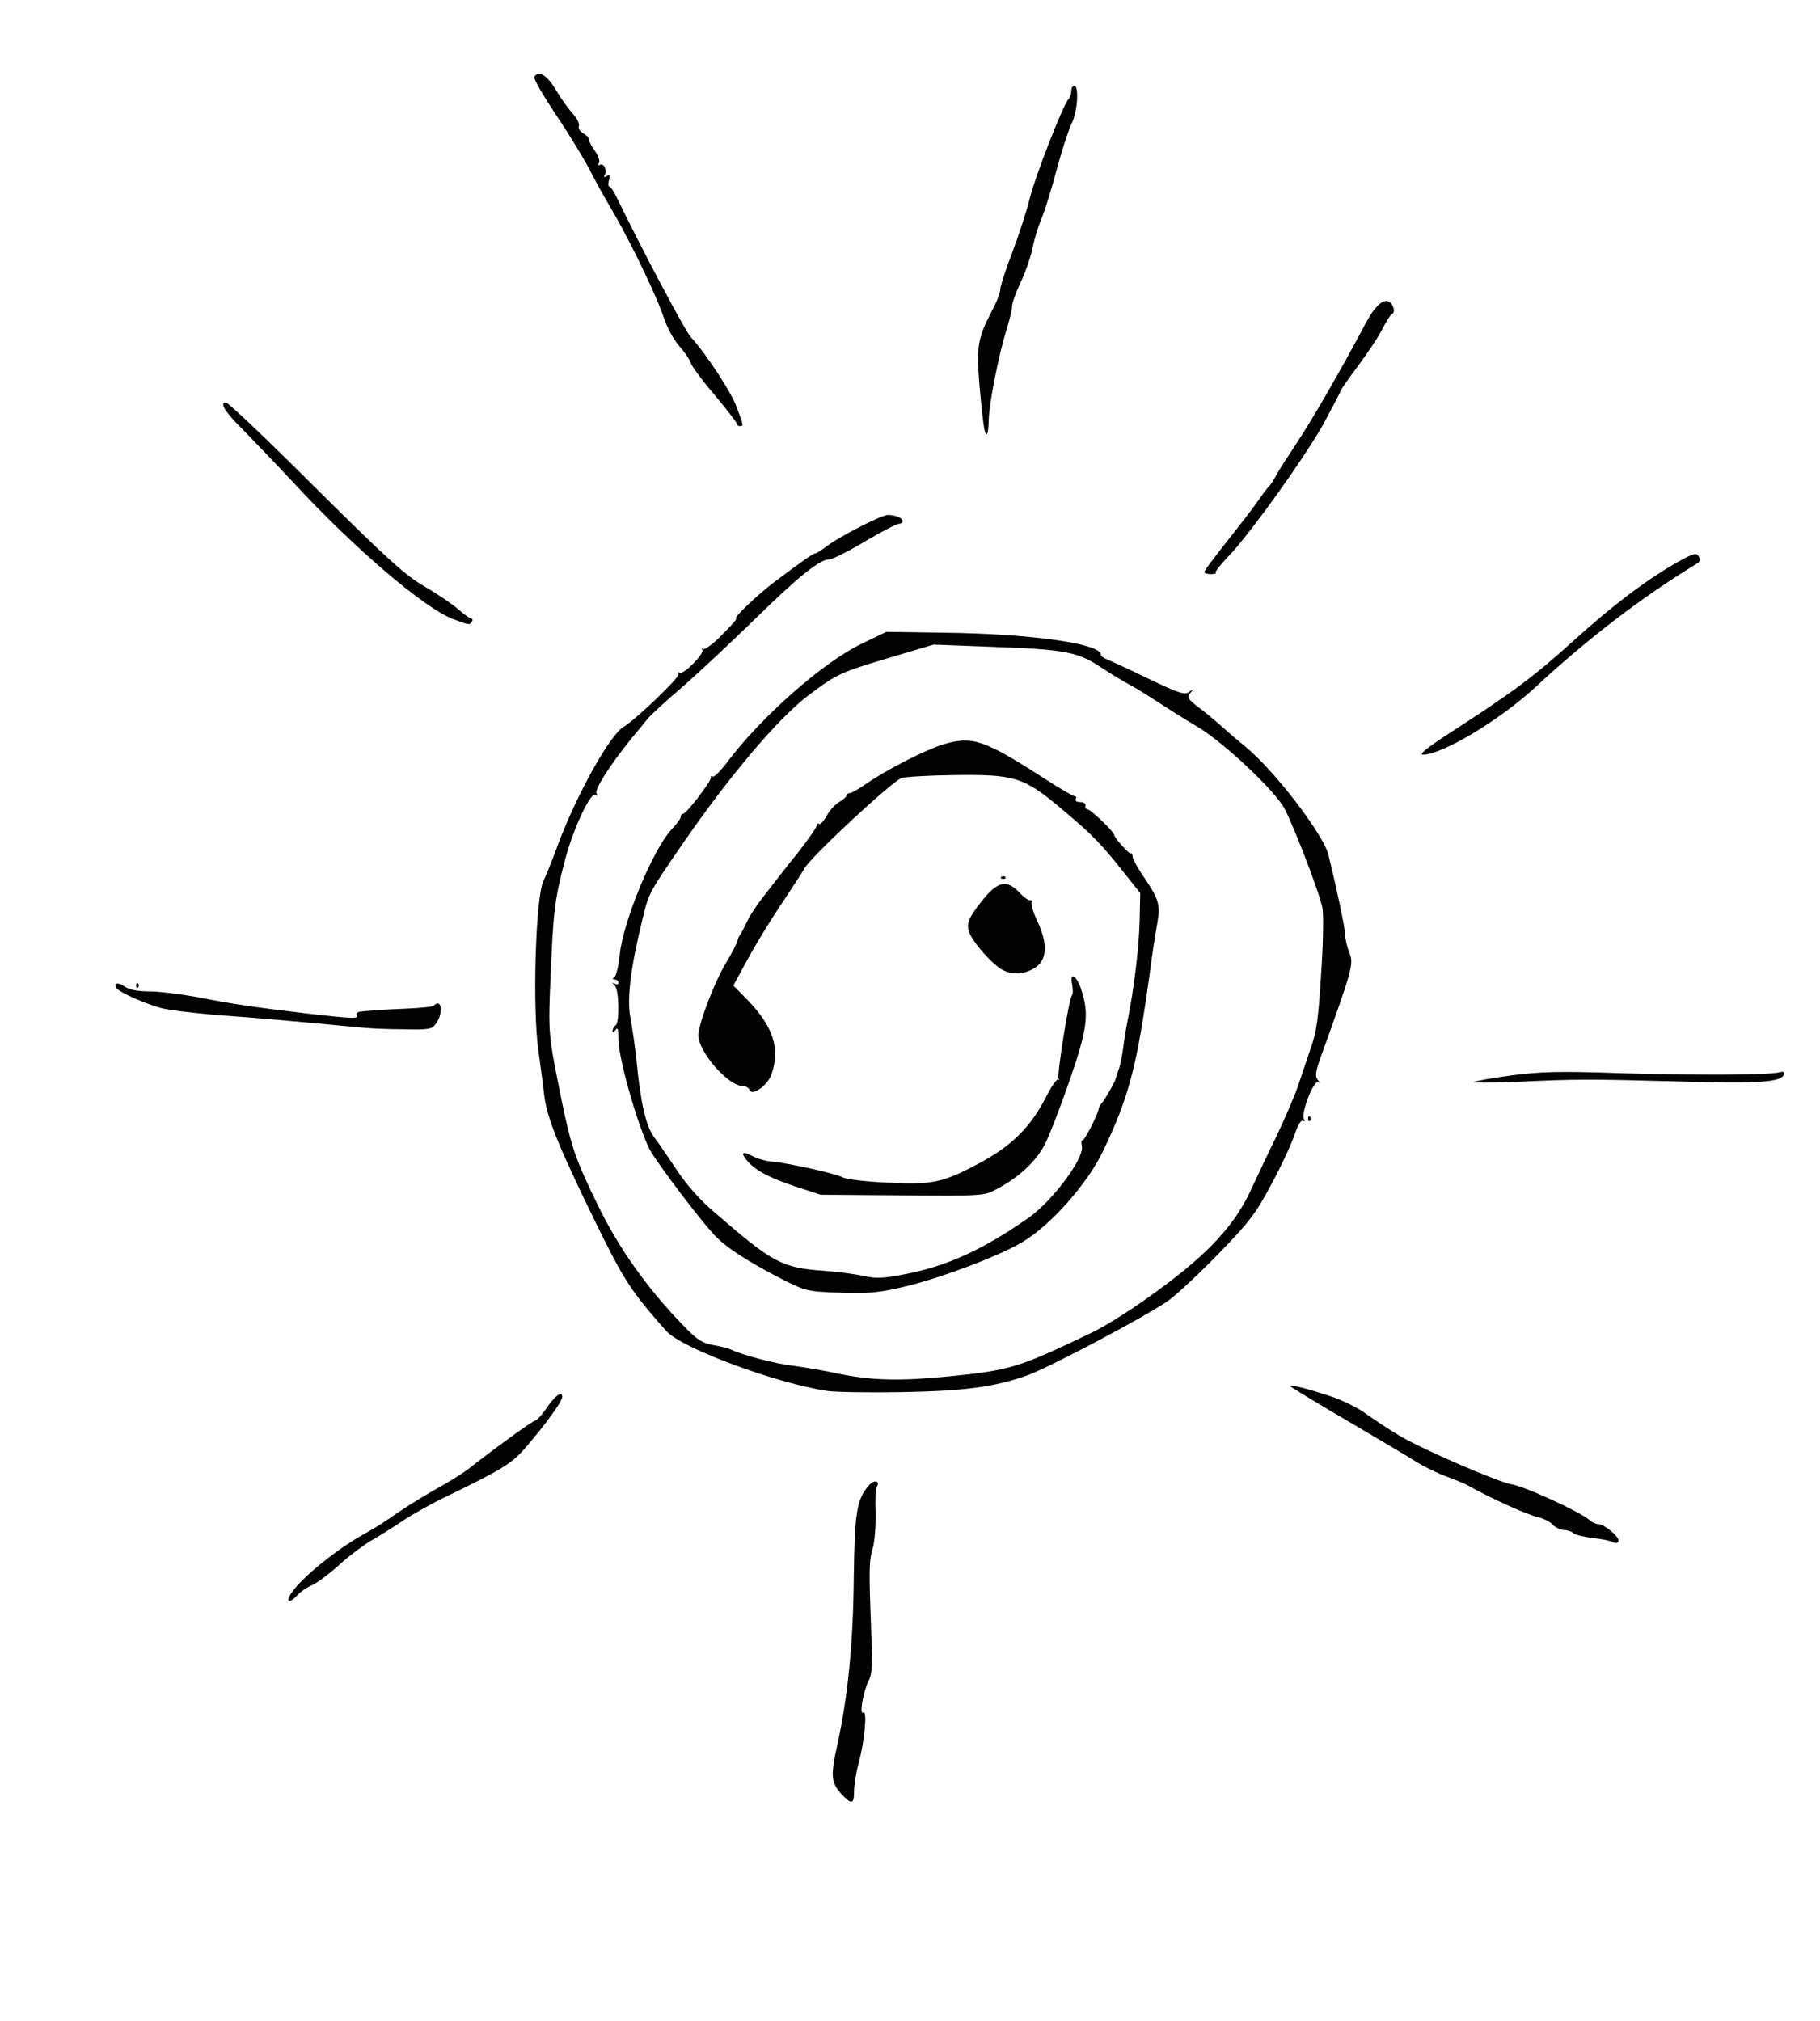 <!DOCTYPE svg PUBLIC "-//W3C//DTD SVG 20010904//EN" "http://www.w3.org/TR/2001/REC-SVG-20010904/DTD/svg10.dtd">
<svg version="1.0" xmlns="http://www.w3.org/2000/svg" width="615px" height="683px" viewBox="0 0 6150 6830" preserveAspectRatio="xMidYMid meet"><g fill="#020202" stroke="none">
 <path d="M2844 6063 c-36 -39 -38 -62 -15 -165 36 -164 54 -343 56 -568 3 -223 10 -264 52 -312 17 -19 38 -14 26 5 -4 6 -6 46 -4 88 1 42 -3 97 -10 121 -13 45 -13 71 -5 286 5 106 3 139 -9 162 -18 35 -32 115 -18 107 14 -9 5 95 -15 168 -9 33 -16 77 -16 98 0 44 -8 46 -42 10z"/>
 <path d="M979 5392 c25 -48 148 -150 245 -205 52 -29 61 -35 131 -83 33 -22 92 -58 130 -79 39 -22 86 -51 105 -67 92 -72 211 -158 219 -158 5 0 22 -19 38 -42 28 -42 53 -60 53 -38 0 15 -55 91 -121 168 -49 57 -78 75 -267 167 -51 24 -118 62 -150 83 -31 21 -78 51 -105 66 -26 15 -76 52 -110 83 -34 31 -76 62 -92 69 -17 7 -39 22 -49 33 -23 26 -40 28 -27 3z"/>
 <path d="M5450 5211 c-8 -5 -39 -11 -69 -14 -30 -4 -59 -11 -65 -17 -5 -5 -20 -10 -31 -10 -12 0 -30 -9 -39 -19 -10 -10 -34 -22 -54 -26 -30 -6 -160 -65 -227 -103 -11 -7 -45 -21 -75 -32 -31 -11 -80 -35 -110 -54 -30 -19 -137 -82 -237 -141 -101 -59 -183 -109 -183 -111 0 -6 47 5 130 32 42 13 99 41 127 62 28 20 78 53 110 72 74 45 335 158 382 166 47 8 227 91 262 120 8 8 22 14 30 14 20 0 73 44 68 58 -2 6 -10 8 -19 3z"/>
 <path d="M2795 4700 c-173 -26 -491 -144 -543 -202 -121 -136 -143 -170 -247 -383 -119 -244 -157 -339 -166 -414 -4 -36 -13 -102 -19 -146 -22 -146 -10 -530 17 -580 6 -11 28 -65 48 -120 63 -169 176 -372 222 -399 39 -22 192 -169 186 -178 -3 -6 -2 -8 4 -5 13 8 86 -67 76 -78 -5 -4 -3 -5 3 -2 6 3 35 -18 64 -48 30 -30 52 -55 48 -55 -13 0 71 -80 132 -126 92 -69 128 -94 135 -94 4 0 21 -11 38 -24 47 -35 186 -106 207 -106 25 0 50 10 50 21 0 5 -6 9 -13 9 -7 0 -59 27 -115 60 -55 33 -109 60 -119 60 -33 0 -104 57 -251 201 -81 79 -192 183 -247 231 -55 47 -107 95 -115 105 -8 10 -33 41 -56 68 -73 90 -126 173 -118 186 4 8 3 10 -5 5 -16 -10 -77 122 -102 221 -35 134 -39 172 -48 380 -9 211 -9 204 38 437 32 154 47 197 122 350 71 146 169 283 290 407 44 46 63 58 99 64 24 4 51 11 60 15 32 17 157 50 210 55 30 4 100 15 155 27 112 23 207 25 370 9 209 -21 236 -29 480 -146 52 -24 152 -88 235 -150 165 -121 251 -215 305 -330 18 -38 57 -122 88 -185 30 -63 63 -140 73 -170 10 -30 29 -86 42 -125 21 -57 27 -104 36 -250 7 -99 9 -200 5 -225 -6 -40 -88 -257 -127 -335 -29 -59 -203 -223 -292 -277 -47 -28 -112 -69 -144 -90 -32 -21 -73 -46 -90 -55 -17 -9 -61 -35 -97 -59 -79 -52 -120 -60 -384 -69 l-180 -7 -138 41 c-178 53 -187 57 -283 129 -101 75 -270 274 -432 510 -109 159 -110 160 -131 248 -40 162 -53 269 -41 332 6 31 16 98 21 147 14 145 32 220 59 257 14 18 48 68 76 110 32 49 79 103 129 145 197 171 227 187 370 197 44 3 103 11 132 17 44 10 66 9 143 -6 141 -27 263 -83 417 -191 80 -57 186 -199 179 -240 -3 -14 -2 -24 1 -20 5 5 52 -85 56 -109 1 -5 4 -12 8 -15 9 -8 47 -74 49 -85 2 -5 6 -19 10 -31 5 -11 11 -43 15 -70 3 -27 10 -69 15 -94 22 -107 39 -252 41 -339 l2 -93 -53 -67 c-81 -102 -109 -131 -213 -218 -127 -107 -157 -117 -366 -114 -84 1 -163 6 -175 10 -35 14 -308 268 -328 306 -6 11 -41 65 -78 120 -37 55 -88 139 -114 187 l-48 88 48 49 c87 90 111 164 81 251 -13 38 -66 75 -74 53 -3 -7 -12 -13 -22 -13 -50 0 -151 -115 -151 -172 0 -37 52 -175 93 -244 20 -33 37 -67 39 -75 2 -8 5 -16 8 -19 3 -3 13 -22 23 -43 9 -21 38 -65 65 -98 26 -34 75 -97 110 -140 34 -44 62 -84 62 -90 0 -6 4 -8 8 -5 4 3 16 -10 26 -28 10 -19 29 -39 42 -46 13 -8 24 -17 24 -22 0 -4 5 -8 11 -8 6 0 29 -13 52 -29 77 -53 202 -116 265 -136 98 -29 137 -16 345 118 48 31 92 57 98 57 6 0 7 5 4 10 -3 6 3 10 14 10 12 0 20 5 19 12 -2 7 2 12 7 13 11 0 90 76 90 86 0 10 53 68 57 63 3 -2 5 2 5 9 0 8 13 33 30 58 59 87 65 104 54 167 -6 31 -18 109 -26 172 -43 311 -69 414 -156 596 -53 113 -180 256 -276 312 -79 47 -271 119 -390 148 -91 22 -124 25 -223 22 -113 -4 -117 -5 -200 -47 -116 -60 -189 -107 -228 -150 -49 -53 -174 -218 -211 -277 -38 -63 -111 -312 -111 -381 0 -35 -3 -44 -10 -33 -6 9 -10 10 -10 3 0 -6 5 -15 10 -18 14 -9 12 -118 -2 -134 -10 -11 -10 -13 0 -7 6 4 12 2 12 -3 0 -6 -6 -11 -12 -11 -9 0 -10 -3 -2 -8 6 -4 14 -37 18 -75 11 -113 113 -358 175 -424 17 -18 31 -37 31 -42 0 -6 3 -11 8 -11 11 0 98 -113 94 -123 -1 -5 1 -6 6 -3 5 3 26 -18 48 -47 114 -153 325 -339 454 -401 l85 -41 205 3 c287 4 520 37 520 74 0 5 10 12 23 17 12 5 76 34 141 66 101 48 120 54 134 43 15 -11 16 -11 4 4 -11 14 -8 20 24 45 21 15 58 46 83 68 25 23 60 52 77 66 98 79 265 297 283 367 30 125 55 241 56 269 1 18 8 46 15 63 15 37 10 55 -96 349 -19 52 -21 68 -11 80 8 9 8 12 1 8 -15 -8 -59 106 -48 124 4 7 3 10 -3 6 -6 -4 -18 15 -28 46 -9 28 -44 104 -78 167 -53 100 -75 129 -177 234 -63 65 -139 136 -168 158 -65 48 -411 232 -485 257 -110 38 -207 51 -417 55 -113 2 -227 0 -255 -4z"/>
 <path d="M2684 4008 c-87 -29 -136 -56 -161 -88 -21 -26 -14 -31 19 -14 17 9 47 18 67 19 55 5 213 40 238 53 12 7 80 15 151 18 155 8 187 1 316 -68 106 -58 169 -120 220 -220 19 -37 37 -64 42 -60 4 4 5 2 1 -3 -6 -12 35 -271 45 -281 4 -3 4 -20 1 -37 -10 -48 18 -29 33 24 24 79 18 127 -42 301 -31 89 -69 188 -85 218 -31 57 -86 108 -161 148 -42 23 -48 23 -319 21 l-276 -2 -89 -29z"/>
 <path d="M4420 3780 c0 -7 3 -10 7 -7 3 4 3 10 0 14 -4 3 -7 0 -7 -7z"/>
 <path d="M4981 3656 c3 -3 59 -13 125 -22 98 -13 162 -15 364 -8 253 8 511 7 544 -3 12 -3 17 -1 14 8 -9 26 -85 31 -363 23 -302 -8 -337 -8 -550 2 -77 3 -137 3 -134 0z"/>
 <path d="M1230 3473 c-255 -24 -369 -34 -495 -43 -82 -7 -170 -17 -195 -25 -59 -17 -138 -53 -146 -66 -11 -19 4 -21 28 -5 14 10 43 16 83 16 33 0 105 9 160 19 117 23 190 34 375 56 158 18 173 18 165 5 -3 -5 3 -11 14 -12 12 -1 33 -3 49 -4 15 -2 64 -4 109 -6 45 -2 85 -6 89 -10 26 -27 33 24 8 60 -14 20 -22 22 -112 20 -53 0 -113 -3 -132 -5z"/>
 <path d="M460 3330 c0 -7 3 -10 7 -7 3 4 3 10 0 14 -4 3 -7 0 -7 -7z"/>
 <path d="M3379 3272 c-30 -20 -81 -77 -98 -109 -19 -36 -13 -55 34 -115 55 -70 85 -78 129 -33 15 17 33 29 38 27 5 -1 7 2 4 7 -3 5 5 33 19 63 39 83 33 138 -16 163 -37 20 -78 19 -110 -3z"/>
 <path d="M3383 2963 c4 -3 10 -3 14 0 3 4 0 7 -7 7 -7 0 -10 -3 -7 -7z"/>
 <path d="M4900 2476 c211 -136 283 -190 415 -309 134 -122 257 -214 358 -270 49 -27 59 -30 67 -17 7 11 5 18 -7 25 -186 114 -365 250 -548 420 -120 110 -312 225 -377 225 -15 0 16 -25 92 -74z"/>
 <path d="M1529 2091 c-98 -38 -336 -242 -539 -462 -58 -62 -133 -140 -166 -174 -63 -62 -84 -95 -60 -95 7 0 143 129 302 288 244 242 302 295 369 334 45 26 96 61 115 78 18 16 38 30 42 30 5 0 6 5 3 10 -8 13 -11 12 -66 -9z"/>
 <path d="M4070 1934 c0 -7 15 -27 103 -139 35 -44 74 -96 87 -115 13 -19 27 -37 31 -40 3 -3 12 -16 19 -30 7 -14 40 -65 73 -115 52 -78 150 -248 233 -405 31 -58 62 -84 80 -69 15 12 19 35 7 41 -5 2 -18 23 -31 48 -12 25 -49 81 -82 125 -33 44 -60 83 -60 86 0 3 -26 52 -57 110 -63 113 -250 375 -324 451 -25 26 -44 50 -41 53 3 3 -4 5 -16 5 -12 0 -22 -3 -22 -6z"/>
 <path d="M3326 1449 c-3 -13 -10 -78 -16 -144 -11 -134 -6 -162 40 -251 17 -31 30 -65 30 -75 0 -11 18 -68 41 -127 22 -59 49 -141 59 -183 19 -76 113 -316 130 -333 6 -6 10 -18 10 -28 0 -10 5 -18 10 -18 17 0 11 89 -9 128 -10 20 -33 91 -51 157 -17 66 -40 138 -49 160 -10 22 -24 66 -31 99 -6 32 -25 86 -41 120 -16 33 -29 70 -29 81 0 11 -9 47 -19 80 -26 82 -59 250 -60 304 -1 51 -8 64 -15 30z"/>
 <path d="M2490 1432 c0 -4 -34 -48 -75 -97 -41 -48 -78 -98 -81 -109 -4 -12 -21 -37 -39 -57 -18 -20 -40 -61 -50 -90 -22 -70 -114 -262 -176 -367 -27 -46 -63 -111 -80 -145 -18 -34 -67 -115 -111 -180 -43 -65 -76 -122 -73 -127 15 -24 43 -7 74 45 18 30 44 66 58 81 13 14 22 33 19 40 -3 8 4 18 14 24 11 6 20 15 20 21 0 6 9 24 21 40 11 16 17 34 13 40 -4 7 -3 9 3 6 13 -8 26 20 16 35 -4 7 -1 8 7 3 10 -6 12 -3 8 13 -4 12 -3 22 1 22 4 0 14 15 23 33 88 182 234 457 253 477 50 54 135 183 154 235 24 64 24 65 11 65 -5 0 -10 -4 -10 -8z"/>
 </g>

</svg>